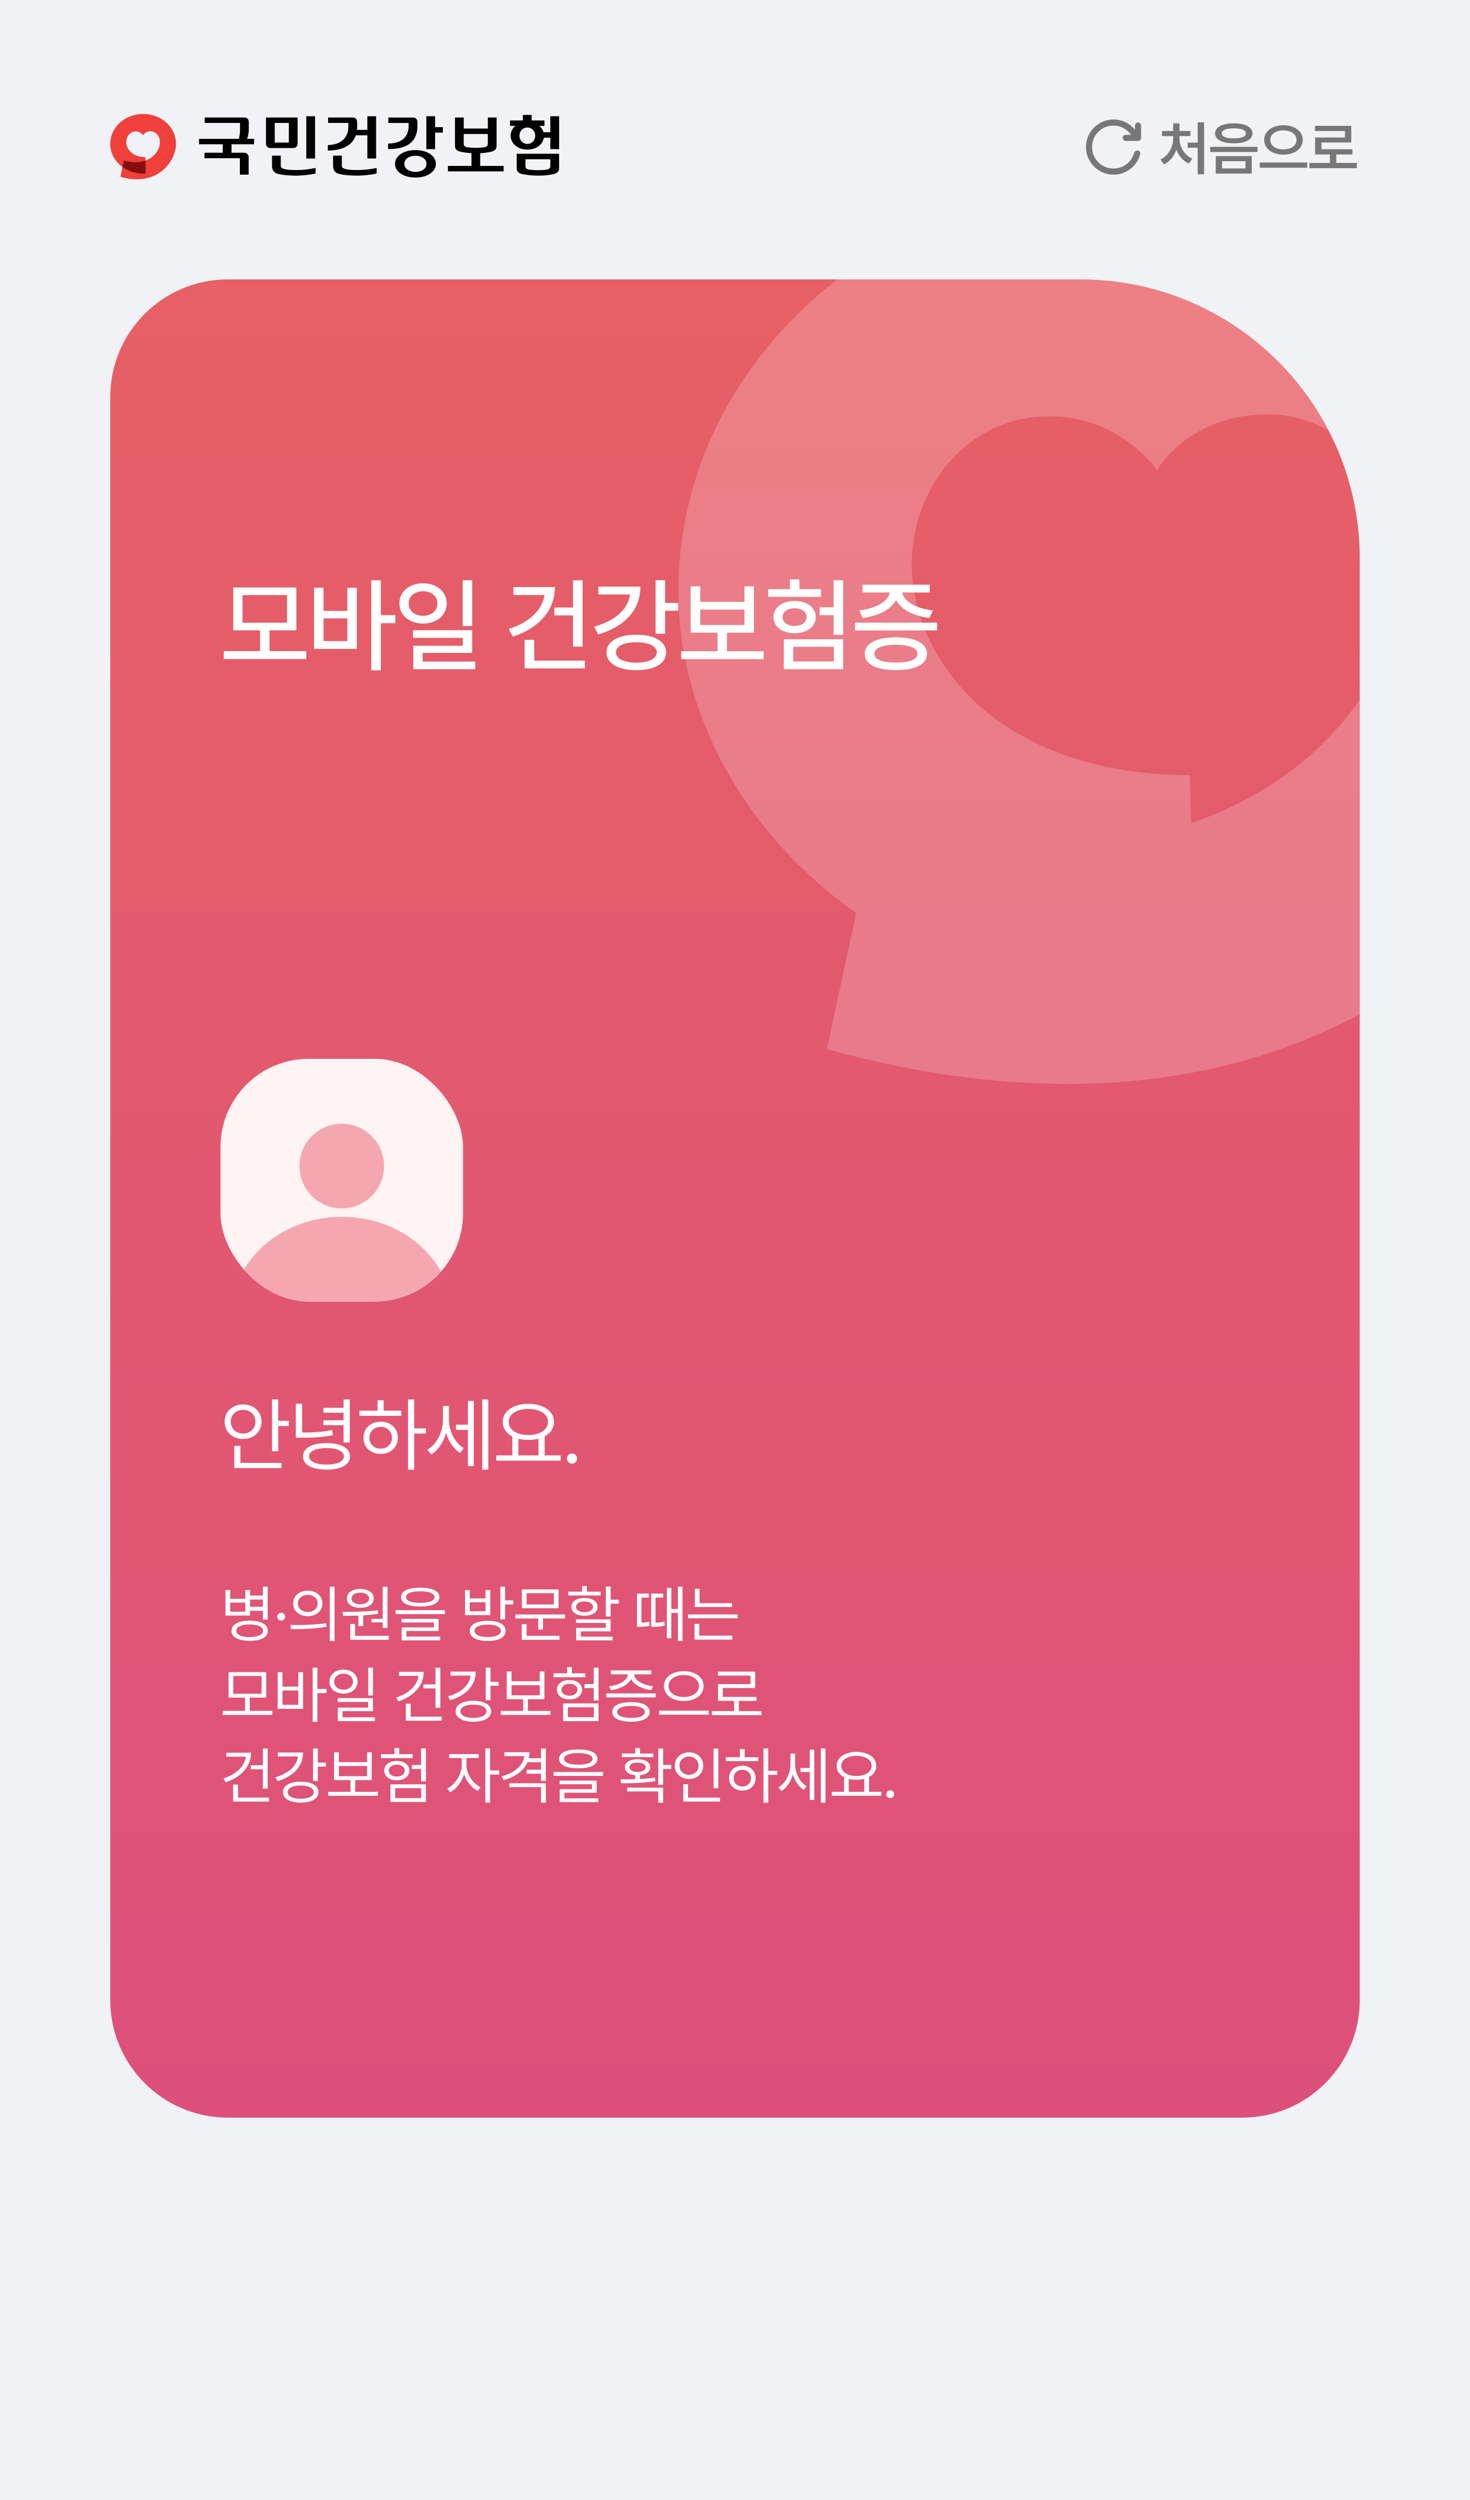 <svg width="400" height="680" viewBox="0 0 400 680" fill="none" xmlns="http://www.w3.org/2000/svg">
<rect width="400" height="680" fill="#F0F2F6"/>
<g clip-path="url(#clip0_250_1600)">
<path d="M78.599 38.779H74.764V33.443H78.599V38.779ZM80.983 39.113V31.959H72.377V39.113C72.377 39.747 72.893 40.264 73.532 40.268H79.828C80.466 40.268 80.983 39.751 80.983 39.113ZM85.728 31.613H83.345V43.114H85.728V31.613ZM80.657 46.254C79.173 46.254 77.993 46.16 77.355 45.977C76.728 45.807 76.399 45.502 76.399 45.091V42.334H74.016V45.091C74.016 45.489 74.069 46.437 74.886 46.994C75.74 47.596 79.128 47.783 80.576 47.783H80.653C82.028 47.783 84.586 47.519 85.867 47.202V45.676C85.265 45.815 83.162 46.254 80.653 46.254" fill="#030000"/>
<path d="M65.309 35.298C65.309 36.315 65.114 37.429 65 37.75L67.201 37.758C67.607 37.034 67.693 35.709 67.697 35.294V35.253V33.11C67.697 32.475 67.18 31.959 66.542 31.959H55.699V33.443H65.314V35.294L65.309 35.298ZM69.136 39.243V37.758H54.162V39.243H60.612V41.549H55.638V43.033H65.273V47.495H67.656V42.696C67.656 42.061 67.139 41.545 66.505 41.545H62.999V39.239H69.14L69.136 39.243Z" fill="#030000"/>
<path d="M126.999 40.028H126.99C126.409 39.918 126.185 39.519 126.185 39.17C126.185 39.161 126.185 39.153 126.185 39.145V36.449H132.741V39.145V39.166C132.741 39.519 132.517 39.918 131.928 40.032C131.403 40.117 130.573 40.215 129.463 40.215C128.353 40.215 127.515 40.117 126.99 40.028M130.663 45.132V41.675H130.679L130.793 41.667C131.793 41.61 132.656 41.484 133.607 41.276C133.644 41.268 133.685 41.256 133.729 41.248C134.99 40.967 135.116 40.166 135.128 39.682V31.959H132.745V34.96H126.189V31.959H123.802V39.674C123.814 40.146 123.936 40.914 125.099 41.215C126.169 41.451 127.133 41.597 128.154 41.654L128.284 41.667V45.127H121.891V46.616H137.04V45.127H130.667L130.663 45.132ZM126.97 40.011C126.97 40.011 126.954 40.007 126.946 40.003C126.954 40.003 126.962 40.007 126.97 40.011Z" fill="#030000"/>
<path d="M97.278 46.258C95.793 46.258 94.61 46.165 93.975 45.982C93.345 45.811 93.02 45.506 93.02 45.091V42.334H90.633V45.091C90.633 45.489 90.689 46.437 91.507 46.994C92.357 47.596 95.749 47.779 97.197 47.779H97.274C98.648 47.779 101.206 47.515 102.488 47.198V45.676C101.886 45.815 99.783 46.25 97.274 46.254M96.814 36.815H99.958V43.11H102.341V31.613H99.958V35.33H97.127C97.148 35.147 97.16 34.956 97.168 34.761V34.627H97.176V33.114C97.176 32.475 96.66 31.963 96.021 31.959H89.274V33.443H94.785V34.484C94.785 35.944 94.285 37.193 93.321 38.076C92.381 38.934 90.946 39.434 89.205 39.458V40.943C89.97 40.943 91.877 40.894 93.581 40.166C94.943 39.58 96.212 38.584 96.81 36.815" fill="#030000"/>
<path d="M143.49 39.153C142.254 39.153 141.343 38.149 141.343 36.913C141.343 35.676 142.25 34.672 143.49 34.672C144.731 34.672 145.638 35.676 145.638 36.913C145.638 38.149 144.731 39.153 143.49 39.153ZM149.749 31.609V35.973H147.891C147.699 35.31 147.309 34.712 146.756 34.241H148.147V32.756H144.661V31.264H142.278V32.756H138.793V34.241H140.212C139.415 34.924 138.956 35.867 138.956 36.913C138.956 38.999 140.81 40.691 143.494 40.691C145.951 40.691 147.691 39.288 147.984 37.462H149.753V40.569H152.136V31.613H149.753L149.749 31.609ZM142.978 45.225V43.314H149.749V45.25C149.749 45.616 149.509 46.026 148.879 46.124C148.875 46.124 148.867 46.124 148.854 46.128C148.346 46.209 147.533 46.291 146.504 46.291C145.475 46.291 144.365 46.205 143.852 46.124C143.218 46.031 142.978 45.612 142.978 45.25C142.978 45.242 142.978 45.229 142.978 45.225ZM140.591 45.754C140.603 46.238 140.729 47.027 141.961 47.312C143.417 47.629 144.966 47.775 146.504 47.775C148.118 47.775 149.269 47.645 150.558 47.368C150.607 47.348 150.668 47.332 150.733 47.32C151.994 47.039 152.12 46.238 152.132 45.754V41.825H140.595V45.754H140.591Z" fill="#030000"/>
<path d="M113.042 46.754C111.236 46.754 110.02 45.77 110.02 44.554C110.02 43.338 111.216 42.358 113.042 42.358C114.868 42.358 116.063 43.342 116.063 44.554C116.063 45.766 114.912 46.754 113.042 46.754ZM113.042 40.821C109.727 40.821 107.478 42.492 107.478 44.554C107.478 46.616 109.65 48.288 113.042 48.288C116.433 48.288 118.609 46.616 118.609 44.554C118.609 42.492 116.368 40.821 113.042 40.821ZM118.398 34.586V31.613H116.015V40.569H118.398V36.071H120.513V34.586H118.398ZM113.566 34.623V34.489H113.578V33.114C113.578 32.475 113.062 31.963 112.424 31.963H105.672V33.447H111.183V34.358C111.183 35.814 110.679 37.002 109.715 37.815C108.776 38.604 107.34 39.031 105.607 39.052V40.54H105.88C106.832 40.54 108.767 40.479 110.406 39.715C112.053 38.942 113.473 37.49 113.57 34.627" fill="#030000"/>
<path d="M39.57 43.671L39.549 42.746C35.947 42.737 34.368 40.481 34.354 38.652C34.34 37.249 35.305 35.762 36.905 35.748C38.254 35.736 38.928 36.802 38.928 36.802C38.928 36.802 39.493 35.717 40.989 35.703C42.055 35.694 43.491 36.591 43.51 38.668C43.526 40.622 42.118 42.762 39.572 43.671M38.877 31C33.989 31.043 29.96 34.619 30 39.23C30.019 41.533 31.206 43.884 33.319 45.435L32.771 48.088C43.083 51.063 47.934 43.566 47.894 39.092C47.856 34.532 43.852 30.958 38.877 31Z" fill="#EF403C"/>
<path d="M39.655 47.208L39.571 43.672C38.016 44.227 36.037 44.323 33.695 43.637L33.322 45.435C34.931 46.616 37.074 47.333 39.655 47.208Z" fill="#850E11"/>
</g>
<mask id="mask0_250_1600" style="mask-type:alpha" maskUnits="userSpaceOnUse" x="293" y="30" width="20" height="20">
<rect width="20" height="20" transform="matrix(-1 0 0 1 313 30)" fill="#D9D9D9"/>
</mask>
<g mask="url(#mask0_250_1600)">
<path d="M303 47.5C304.75 47.5 306.299 46.969 307.646 45.906C308.993 44.844 309.868 43.486 310.271 41.833C310.326 41.625 310.285 41.434 310.146 41.26C310.007 41.087 309.819 40.986 309.583 40.958C309.361 40.931 309.16 40.972 308.979 41.083C308.799 41.194 308.674 41.361 308.604 41.583C308.271 42.833 307.583 43.854 306.542 44.646C305.5 45.438 304.319 45.833 303 45.833C301.375 45.833 299.997 45.267 298.865 44.135C297.733 43.004 297.167 41.625 297.167 40C297.167 38.375 297.733 36.996 298.865 35.865C299.997 34.733 301.375 34.167 303 34.167C303.958 34.167 304.854 34.389 305.688 34.833C306.521 35.278 307.222 35.889 307.792 36.667H306.333C306.097 36.667 305.899 36.746 305.74 36.906C305.58 37.066 305.5 37.264 305.5 37.5C305.5 37.736 305.58 37.934 305.74 38.094C305.899 38.254 306.097 38.333 306.333 38.333H309.667C309.903 38.333 310.101 38.254 310.26 38.094C310.42 37.934 310.5 37.736 310.5 37.5V34.167C310.5 33.931 310.42 33.733 310.26 33.573C310.101 33.413 309.903 33.333 309.667 33.333C309.431 33.333 309.233 33.413 309.073 33.573C308.913 33.733 308.833 33.931 308.833 34.167V35.292C308.125 34.403 307.26 33.715 306.24 33.229C305.219 32.743 304.139 32.5 303 32.5C301.958 32.5 300.983 32.698 300.073 33.094C299.163 33.49 298.372 34.024 297.698 34.698C297.024 35.371 296.49 36.163 296.094 37.073C295.698 37.983 295.5 38.958 295.5 40C295.5 41.042 295.698 42.017 296.094 42.927C296.49 43.837 297.024 44.629 297.698 45.302C298.372 45.976 299.163 46.51 300.073 46.906C300.983 47.302 301.958 47.5 303 47.5Z" fill="#777777"/>
</g>
<path d="M327.636 33.266V47.406H325.902V40.188H323.167V38.781H325.902V33.266H327.636ZM315.761 43.375C317.964 42.375 319.214 39.969 319.214 37.75V37.016H316.183V35.625H319.23V33.562H320.964V35.625H323.917V37.016H320.949V37.75C320.941 39.883 322.222 42.164 324.449 43.156L323.511 44.484C321.902 43.797 320.722 42.383 320.097 40.695C319.48 42.484 318.316 43.992 316.699 44.719L315.761 43.375ZM335.722 33.547C338.847 33.547 340.808 34.57 340.816 36.297C340.808 37.984 338.847 38.992 335.722 38.984C332.629 38.992 330.629 37.984 330.629 36.297C330.629 34.57 332.629 33.547 335.722 33.547ZM329.301 41.344V39.938H342.176V41.344H329.301ZM330.816 47.219V42.469H340.613V47.219H330.816ZM332.441 36.297C332.426 37.148 333.66 37.633 335.722 37.641C337.785 37.633 339.019 37.148 339.019 36.297C339.019 35.398 337.785 34.906 335.722 34.906C333.66 34.906 332.426 35.398 332.441 36.297ZM332.535 45.812H338.926V43.844H332.535V45.812ZM349.231 34.062C352.207 34.062 354.504 35.648 354.496 38.047C354.504 40.477 352.207 42.062 349.231 42.062C346.27 42.062 343.988 40.477 343.996 38.047C343.988 35.648 346.27 34.062 349.231 34.062ZM342.809 45.609V44.188H355.715V45.609H342.809ZM345.668 38.047C345.66 39.648 347.176 40.633 349.231 40.641C351.293 40.633 352.793 39.648 352.793 38.047C352.793 36.484 351.293 35.453 349.231 35.469C347.176 35.453 345.66 36.484 345.668 38.047ZM369.223 44.312V45.75H356.317V44.312H361.879V42.016H357.848V37.391H365.973V35.641H357.817V34.234H367.692V38.766H359.583V40.594H368.02V42.016H363.598V44.312H369.223Z" fill="#777777"/>
<g clip-path="url(#clip1_250_1600)">
<path d="M30 108C30 90.327 44.327 76 62 76H294C335.974 76 370 110.026 370 152V544C370 561.673 355.673 576 338 576H62C44.327 576 30 561.673 30 544V108Z" fill="url(#paint0_linear_250_1600)"/>
<path d="M324.114 223.769L323.821 210.835C271.327 210.724 248.27 179.257 248.094 153.725C247.919 134.128 261.964 113.411 285.314 113.243C304.977 113.075 314.809 127.969 314.809 127.969C314.809 127.969 323.06 112.851 344.889 112.683C360.456 112.571 381.348 125.057 381.641 154.061C381.875 181.272 361.334 211.171 324.231 223.825M313.99 47.006C242.71 47.621 184.013 97.51 184.598 161.787C184.891 193.87 202.155 226.681 232.996 248.35L224.978 285.36C375.32 326.849 446.073 222.314 445.429 159.884C444.903 96.278 386.557 46.39 313.99 47.006Z" fill="white" fill-opacity="0.2"/>
<path d="M83.324 177.102V179.262H60.902V177.102H70.773V171.441H63.473V159.793H80.644V171.441H73.344V177.102H83.324ZM65.988 169.391H78.102V161.871H65.988V169.391ZM103.628 157.824V167.312H107.565V169.5H103.628V182.324H101.03V157.824H103.628ZM85.471 176.5V159.875H88.042V166.164H94.522V159.875H97.092V176.5H85.471ZM88.042 174.367H94.522V168.215H88.042V174.367ZM115.126 158.645C118.818 158.672 121.538 160.928 121.552 164.141C121.538 167.367 118.818 169.609 115.126 169.609C111.394 169.609 108.687 167.367 108.673 164.141C108.687 160.928 111.394 158.672 115.126 158.645ZM111.216 164.141C111.202 166.164 112.87 167.504 115.126 167.504C117.368 167.504 119.036 166.164 119.036 164.141C119.036 162.145 117.368 160.805 115.126 160.832C112.87 160.805 111.202 162.145 111.216 164.141ZM112.392 173.492V171.414H128.497V177.594H114.989V179.945H129.318V182.023H112.474V175.652H125.927V173.492H112.392ZM125.9 170.293V157.824H128.497V170.293H125.9ZM158.522 157.852V175.898H155.924V167.395H150.838V165.234H155.924V157.852H158.522ZM138.451 171.086C143.906 169.322 147.612 166 148.145 161.844H139.709V159.684H151.002C150.975 166.082 146.586 170.895 139.545 173.164L138.451 171.086ZM142.744 181.805V174.039H145.369V179.699H159.151V181.805H142.744ZM180.985 157.824V164.004H184.54V166.109H180.985V172.371H178.387V157.824H180.985ZM161.708 170.457C167.45 168.844 170.964 165.645 171.442 161.68H162.802V159.574H174.259C174.259 165.904 169.952 170.484 162.774 172.562L161.708 170.457ZM165.044 177.457C165.016 174.477 168.243 172.631 173.165 172.645C178.1 172.631 181.259 174.477 181.259 177.457C181.259 180.465 178.1 182.283 173.165 182.297C168.243 182.283 165.016 180.465 165.044 177.457ZM167.614 177.457C167.6 179.18 169.733 180.232 173.165 180.246C176.569 180.232 178.716 179.18 178.716 177.457C178.716 175.734 176.569 174.682 173.165 174.695C169.733 174.682 167.6 175.734 167.614 177.457ZM207.796 177.129V179.289H185.374V177.129H195.245V172.098H187.945V159.492H190.542V163.703H202.574V159.492H205.144V172.098H197.816V177.129H207.796ZM190.542 169.992H202.574V165.809H190.542V169.992ZM229.439 157.824V172.672H226.842V167.34H223.014V165.18H226.842V157.824H229.439ZM209.041 162.336V160.258H214.947V157.605H217.518V160.258H223.396V162.336H209.041ZM210.463 167.832C210.463 165.262 212.869 163.457 216.232 163.457C219.596 163.457 221.975 165.262 221.975 167.832C221.975 170.471 219.596 172.221 216.232 172.234C212.869 172.221 210.463 170.471 210.463 167.832ZM212.951 167.832C212.951 169.322 214.277 170.252 216.232 170.266C218.16 170.252 219.486 169.322 219.486 167.832C219.486 166.396 218.16 165.439 216.232 165.453C214.277 165.439 212.951 166.396 212.951 167.832ZM213.279 182.023V173.875H229.439V182.023H213.279ZM215.85 179.918H226.896V175.926H215.85V179.918ZM254.993 169.363V171.469H232.653V169.363H254.993ZM233.829 166.027C238.272 165.549 241.786 163.553 242.073 161.16H234.704V159.027H252.997V161.16H245.545C245.846 163.539 249.305 165.549 253.844 166.027L252.915 168.078C248.663 167.586 245.149 165.795 243.823 163.211C242.469 165.795 238.983 167.586 234.731 168.078L233.829 166.027ZM235.305 177.84C235.305 174.996 238.491 173.355 243.809 173.355C249.086 173.355 252.245 174.996 252.258 177.84C252.245 180.684 249.086 182.283 243.809 182.27C238.491 182.283 235.305 180.684 235.305 177.84ZM237.93 177.84C237.916 179.385 240.063 180.232 243.809 180.219C247.5 180.232 249.661 179.385 249.661 177.84C249.661 176.254 247.5 175.406 243.809 175.379C240.063 175.406 237.916 176.254 237.93 177.84Z" fill="white"/>
<g clip-path="url(#clip2_250_1600)">
<rect x="60" y="288" width="66" height="66" rx="24" fill="#FFF3F3"/>
<path d="M93 328.674C99.358 328.674 104.512 323.52 104.512 317.162C104.512 310.804 99.358 305.65 93 305.65C86.642 305.65 81.488 310.804 81.488 317.162C81.488 323.52 86.642 328.674 93 328.674Z" fill="#F5A7B1"/>
<path d="M63.07 355.535C64.327 341.788 77.259 330.977 93.023 330.977C108.788 330.977 121.428 341.544 122.931 355.081" fill="#F5A7B1"/>
</g>
<path d="M75.705 380.641V386.463H78.584V387.881H75.705V394.734H74.029V380.641H75.705ZM61.139 386.699C61.128 383.928 63.298 382.005 66.144 381.994C69.013 382.005 71.15 383.928 71.172 386.699C71.15 389.46 69.013 391.404 66.144 391.404C63.298 391.404 61.128 389.46 61.139 386.699ZM62.793 386.699C62.782 388.579 64.254 389.922 66.144 389.922C68.067 389.922 69.507 388.579 69.518 386.699C69.507 384.809 68.067 383.477 66.144 383.477C64.254 383.477 62.782 384.809 62.793 386.699ZM63.76 399.332V393.273H65.414V397.914H76.586V399.332H63.76ZM82.204 381.822V389.643C85.449 389.653 87.737 389.514 90.369 388.955L90.583 390.352C87.812 390.921 85.406 391.071 81.947 391.061H80.486V381.822H82.204ZM82.441 396.152C82.43 393.864 84.869 392.532 88.843 392.521C92.807 392.532 95.246 393.864 95.246 396.152C95.246 398.408 92.807 399.719 88.843 399.74C84.869 399.719 82.43 398.408 82.441 396.152ZM84.117 396.152C84.106 397.527 85.911 398.365 88.843 398.365C91.765 398.365 93.57 397.527 93.57 396.152C93.57 394.734 91.765 393.886 88.843 393.875C85.911 393.886 84.106 394.734 84.117 396.152ZM88.005 387.645V386.312H93.484V384.271H88.005V382.918H93.484V380.641H95.181V392.371H93.484V387.645H88.005ZM112.702 380.641V388.525H115.903V389.922H112.702V399.74H111.026V380.641H112.702ZM97.813 385.109V383.713H102.733V380.877H104.409V383.713H109.179V385.109H97.813ZM98.909 391.082C98.898 388.504 100.875 386.699 103.593 386.699C106.289 386.699 108.255 388.504 108.276 391.082C108.255 393.671 106.289 395.465 103.593 395.465C100.875 395.465 98.898 393.671 98.909 391.082ZM100.52 391.082C100.51 392.822 101.809 394.047 103.593 394.025C105.354 394.047 106.643 392.822 106.665 391.082C106.643 389.353 105.354 388.106 103.593 388.117C101.809 388.106 100.51 389.353 100.52 391.082ZM122.166 386.076C122.166 389.116 123.649 392.393 126.184 393.896L125.217 395.207C123.369 394.09 122.048 392.049 121.382 389.718C120.684 392.264 119.266 394.455 117.354 395.615L116.28 394.348C118.922 392.801 120.534 389.417 120.534 386.141V382.445H122.166V386.076ZM124.078 388.934V387.494H127.323V381.049H128.912V398.773H127.323V388.934H124.078ZM131.233 399.74V380.641H132.866V399.74H131.233ZM152.556 395.873V397.291H135.068V395.873H139.408V390.728C137.775 389.879 136.787 388.504 136.787 386.764C136.787 383.81 139.687 381.865 143.769 381.844C147.851 381.865 150.752 383.81 150.752 386.764C150.752 388.472 149.796 389.825 148.217 390.674V395.873H152.556ZM138.42 386.764C138.409 388.901 140.633 390.33 143.769 390.33C146.874 390.33 149.119 388.901 149.119 386.764C149.119 384.626 146.874 383.219 143.769 383.24C140.633 383.219 138.409 384.626 138.42 386.764ZM141.062 395.873H146.519V391.329C145.692 391.544 144.768 391.662 143.769 391.662C142.792 391.662 141.879 391.555 141.062 391.34V395.873ZM155.661 398.129C154.909 398.118 154.265 397.495 154.286 396.732C154.265 395.98 154.909 395.357 155.661 395.357C156.424 395.357 157.047 395.98 157.036 396.732C157.047 397.495 156.424 398.118 155.661 398.129Z" fill="white"/>
<path d="M62.64 432.499V434.873H66.757V432.499H68.035V434.01H71.522V431.586H72.833V440.534H71.522V438.127H68.035V439.438H61.345V432.499H62.64ZM62.64 438.376H66.757V435.919H62.64V438.376ZM62.988 443.589C62.98 441.829 64.864 440.833 67.936 440.816C70.999 440.833 72.883 441.829 72.883 443.589C72.883 445.315 70.999 446.312 67.936 446.312C64.864 446.312 62.98 445.315 62.988 443.589ZM64.283 443.589C64.275 444.651 65.669 445.282 67.936 445.282C70.193 445.282 71.588 444.651 71.588 443.589C71.588 442.485 70.193 441.854 67.936 441.846C65.669 441.854 64.275 442.485 64.283 443.589ZM68.035 437.048H71.522V435.072H68.035V437.048ZM76.511 440.816C75.93 440.808 75.431 440.327 75.448 439.737C75.431 439.156 75.93 438.675 76.511 438.675C77.1 438.675 77.581 439.156 77.573 439.737C77.581 440.327 77.1 440.808 76.511 440.816ZM83.757 432.665C86.073 432.673 87.717 434.084 87.725 436.135C87.717 438.193 86.073 439.596 83.757 439.604C81.425 439.596 79.765 438.193 79.773 436.135C79.765 434.084 81.425 432.673 83.757 432.665ZM79.01 442.012C81.732 442.02 85.492 441.995 88.755 441.514L88.854 442.477C85.476 443.107 81.848 443.124 79.192 443.124L79.01 442.012ZM81.051 436.135C81.043 437.513 82.18 438.459 83.757 438.459C85.318 438.459 86.455 437.513 86.447 436.135C86.455 434.765 85.318 433.811 83.757 433.811C82.18 433.811 81.043 434.765 81.051 436.135ZM89.734 446.378V431.586H91.029V446.378H89.734ZM105.448 431.603V442.809H104.136V441.281H101.082V440.335H104.136V431.603H105.448ZM93.196 438.442C95.943 438.426 99.645 438.401 102.808 438.011L102.891 438.957C101.58 439.165 100.193 439.297 98.84 439.38V442.294H97.529V439.447C96.035 439.505 94.615 439.505 93.378 439.505L93.196 438.442ZM94.391 434.773C94.383 433.221 95.86 432.2 98.043 432.2C100.21 432.2 101.688 433.221 101.696 434.773C101.688 436.351 100.21 437.33 98.043 437.33C95.86 437.33 94.383 436.351 94.391 434.773ZM95.321 446.029V441.713H96.632V444.934H105.813V446.029H95.321ZM95.636 434.773C95.62 435.736 96.599 436.359 98.043 436.367C99.446 436.359 100.442 435.736 100.451 434.773C100.442 433.827 99.446 433.18 98.043 433.196C96.599 433.18 95.62 433.827 95.636 434.773ZM114.355 431.852C117.634 431.852 119.559 432.756 119.568 434.392C119.559 436.068 117.634 436.973 114.355 436.981C111.059 436.973 109.125 436.068 109.125 434.392C109.125 432.756 111.059 431.852 114.355 431.852ZM107.631 439.04V437.978H121.078V439.04H107.631ZM109.258 441.314V440.318H119.352V443.622H110.586V445.149H119.8V446.179H109.291V442.659H118.074V441.314H109.258ZM110.487 434.392C110.47 435.421 111.906 435.985 114.355 435.985C116.804 435.985 118.231 435.421 118.24 434.392C118.231 433.42 116.804 432.839 114.355 432.831C111.906 432.839 110.47 433.42 110.487 434.392ZM132.717 440.866C135.747 440.866 137.581 441.862 137.581 443.589C137.581 445.332 135.747 446.328 132.717 446.345C129.679 446.328 127.828 445.332 127.819 443.589C127.828 441.862 129.679 440.866 132.717 440.866ZM126.541 439.322V432.516H127.819V434.773H132.119V432.516H133.414V439.322H126.541ZM127.819 438.26H132.119V435.803H127.819V438.26ZM129.131 443.589C129.114 444.651 130.492 445.282 132.717 445.282C134.95 445.282 136.311 444.651 136.319 443.589C136.311 442.535 134.95 441.912 132.717 441.896C130.492 441.912 129.114 442.535 129.131 443.589ZM136.153 440.468V431.586H137.448V435.305H139.673V436.417H137.448V440.468H136.153ZM153.76 439.14V440.219H147.75V443.24H146.455V440.219H140.246V439.14H153.76ZM141.973 446.029V441.779H143.284V444.934H152.249V446.029H141.973ZM142.006 437.446V432.316H152V437.446H142.006ZM143.284 436.4H150.705V433.346H143.284V436.4ZM166.153 431.536V435.122H168.394V436.201H166.153V439.704H164.858V431.536H166.153ZM154.648 433.977V432.931H158.4V431.437H159.695V432.931H163.447V433.977H154.648ZM155.495 437.064C155.487 435.57 156.898 434.649 159.048 434.641C161.189 434.649 162.584 435.57 162.6 437.064C162.584 438.567 161.189 439.48 159.048 439.488C156.898 439.48 155.487 438.567 155.495 437.064ZM156.74 441.447V440.468H166.153V443.738H158.051V445.183H166.701V446.179H156.773V442.775H164.858V441.447H156.74ZM156.74 437.064C156.732 437.953 157.645 438.509 159.048 438.509C160.442 438.509 161.355 437.953 161.372 437.064C161.355 436.185 160.442 435.612 159.048 435.604C157.645 435.612 156.732 436.185 156.74 437.064ZM182.672 431.918V437.629H184.465V431.586H185.71V446.345H184.465V438.708H182.672V445.614H181.46V431.918H182.672ZM173.342 442.493V433.462H176.546V434.541H174.554V441.389C175.11 441.364 175.841 441.298 176.646 441.099L176.762 442.211C175.517 442.485 174.554 442.501 173.923 442.493H173.342ZM177.194 442.493V433.462H180.464V434.541H178.372V441.389C179.07 441.373 179.892 441.306 180.78 441.049L180.896 442.161C179.667 442.485 178.646 442.501 177.791 442.493H177.194ZM199.183 436.068V437.114H189.073V432.134H190.367V436.068H199.183ZM187.23 440.186V439.123H200.743V440.186H187.23ZM188.989 445.979V441.696H190.284V444.9H199.266V445.979H188.989ZM74.111 465.356V466.452H60.598V465.356H66.674V461.754H62.191V454.831H72.435V461.754H67.952V465.356H74.111ZM63.47 460.708H71.173V455.877H63.47V460.708ZM86.372 453.586V459.396H88.846V460.525H86.372V468.345H85.077V453.586H86.372ZM75.564 464.809V454.848H76.859V458.749H81.176V454.848H82.471V464.809H75.564ZM76.859 463.713H81.176V459.795H76.859V463.713ZM93.486 454.134C95.694 454.142 97.296 455.487 97.304 457.404C97.296 459.33 95.694 460.658 93.486 460.658C91.253 460.658 89.643 459.33 89.651 457.404C89.643 455.487 91.253 454.142 93.486 454.134ZM90.929 457.404C90.913 458.699 92 459.596 93.486 459.596C94.947 459.596 96.043 458.699 96.043 457.404C96.043 456.126 94.947 455.221 93.486 455.229C92 455.221 90.913 456.126 90.929 457.404ZM91.892 462.933V461.887H101.488V465.439H93.204V467.1H102.019V468.146H91.925V464.46H100.193V462.933H91.892ZM100.193 461.173V453.586H101.488V461.173H100.193ZM119.817 453.603V464.51H118.505V459.247H115.235V458.151H118.505V453.603H119.817ZM107.814 461.737C111.209 460.617 113.575 458.492 113.873 455.827H108.561V454.731H115.301C115.285 458.525 112.57 461.414 108.378 462.783L107.814 461.737ZM110.42 468.029V463.397H111.748V466.934H120.199V468.029H110.42ZM133.472 453.586V457.438H135.696V458.517H133.472V462.451H132.177V453.586H133.472ZM121.95 461.405C125.511 460.376 127.786 458.326 128.051 455.761H122.598V454.682H129.454C129.446 458.442 126.798 461.198 122.498 462.468L121.95 461.405ZM123.976 465.456C123.967 463.688 125.868 462.609 128.807 462.617C131.77 462.609 133.638 463.688 133.638 465.456C133.638 467.249 131.77 468.312 128.807 468.312C125.868 468.312 123.967 467.249 123.976 465.456ZM125.271 465.456C125.254 466.568 126.64 467.274 128.807 467.266C130.973 467.274 132.376 466.568 132.376 465.456C132.376 464.344 130.973 463.655 128.807 463.663C126.64 463.655 125.254 464.344 125.271 465.456ZM149.8 465.373V466.452H136.286V465.373H142.362V462.186H137.88V454.632H139.191V457.305H146.861V454.632H148.14V462.186H143.641V465.373H149.8ZM139.191 461.123H146.861V458.367H139.191V461.123ZM162.874 453.586V462.534H161.562V459.164H159.056V458.085H161.562V453.586H162.874ZM150.655 456.209V455.146H154.324V453.453H155.602V455.146H159.271V456.209H150.655ZM151.535 459.596C151.535 458.052 152.954 456.973 154.955 456.973C156.964 456.973 158.375 458.052 158.391 459.596C158.375 461.189 156.964 462.235 154.955 462.235C152.954 462.235 151.535 461.189 151.535 459.596ZM152.78 459.596C152.78 460.575 153.668 461.223 154.955 461.239C156.242 461.223 157.13 460.575 157.13 459.596C157.13 458.649 156.242 457.985 154.955 457.985C153.668 457.985 152.78 458.649 152.78 459.596ZM153.228 468.146V463.331H162.874V468.146H153.228ZM154.523 467.083H161.596V464.377H154.523V467.083ZM178.438 460.608V461.688H164.991V460.608H178.438ZM165.755 458.683C168.328 458.384 170.81 457.114 170.868 455.429H166.219V454.35H177.243V455.429H172.561C172.619 457.097 175.076 458.384 177.691 458.683L177.21 459.729C174.794 459.421 172.528 458.334 171.715 456.699C170.901 458.334 168.652 459.421 166.219 459.729L165.755 458.683ZM166.618 465.655C166.61 463.962 168.527 462.982 171.715 462.982C174.877 462.982 176.778 463.962 176.795 465.655C176.778 467.365 174.877 468.312 171.715 468.312C168.527 468.312 166.61 467.365 166.618 465.655ZM167.946 465.655C167.929 466.685 169.349 467.274 171.715 467.266C174.055 467.274 175.475 466.685 175.483 465.655C175.475 464.618 174.055 464.028 171.715 464.012C169.349 464.028 167.929 464.618 167.946 465.655ZM186.067 454.549C189.147 454.557 191.462 456.167 191.462 458.6C191.462 461.057 189.147 462.667 186.067 462.65C182.987 462.667 180.671 461.057 180.671 458.6C180.671 456.167 182.987 454.557 186.067 454.549ZM179.343 466.386V465.29H192.857V466.386H179.343ZM181.917 458.6C181.9 460.393 183.685 461.588 186.067 461.588C188.433 461.588 190.201 460.393 190.201 458.6C190.201 456.832 188.433 455.603 186.067 455.611C183.685 455.603 181.9 456.832 181.917 458.6ZM207.209 465.423V466.519H193.696V465.423H199.772V462.634H195.389V458.085H204.221V455.761H195.356V454.682H205.499V459.147H196.684V461.555H205.848V462.634H201.05V465.423H207.209ZM72.833 475.603V486.51H71.522V481.247H68.251V480.151H71.522V475.603H72.833ZM60.83 483.737C64.225 482.617 66.591 480.492 66.89 477.827H61.577V476.731H68.317C68.301 480.525 65.586 483.414 61.395 484.783L60.83 483.737ZM63.437 490.029V485.397H64.765V488.934H73.215V490.029H63.437ZM86.488 475.586V479.438H88.713V480.517H86.488V484.451H85.193V475.586H86.488ZM74.967 483.405C78.528 482.376 80.802 480.326 81.068 477.761H75.614V476.682H82.471C82.462 480.442 79.814 483.198 75.514 484.468L74.967 483.405ZM76.992 487.456C76.984 485.688 78.885 484.609 81.823 484.617C84.787 484.609 86.654 485.688 86.654 487.456C86.654 489.249 84.787 490.312 81.823 490.312C78.885 490.312 76.984 489.249 76.992 487.456ZM78.287 487.456C78.27 488.568 79.657 489.274 81.823 489.266C83.99 489.274 85.392 488.568 85.392 487.456C85.392 486.344 83.99 485.655 81.823 485.663C79.657 485.655 78.27 486.344 78.287 487.456ZM102.816 487.373V488.452H89.302V487.373H95.379V484.186H90.896V476.632H92.208V479.305H99.878V476.632H101.156V484.186H96.657V487.373H102.816ZM92.208 483.123H99.878V480.367H92.208V483.123ZM115.89 475.586V484.534H114.579V481.164H112.072V480.085H114.579V475.586H115.89ZM103.671 478.209V477.146H107.34V475.453H108.619V477.146H112.288V478.209H103.671ZM104.551 481.596C104.551 480.052 105.971 478.973 107.971 478.973C109.98 478.973 111.391 480.052 111.408 481.596C111.391 483.189 109.98 484.235 107.971 484.235C105.971 484.235 104.551 483.189 104.551 481.596ZM105.796 481.596C105.796 482.575 106.685 483.223 107.971 483.239C109.258 483.223 110.146 482.575 110.146 481.596C110.146 480.649 109.258 479.985 107.971 479.985C106.685 479.985 105.796 480.649 105.796 481.596ZM106.245 490.146V485.331H115.89V490.146H106.245ZM107.54 489.083H114.612V486.377H107.54V489.083ZM126.931 480.118C126.914 482.484 128.624 485.09 130.766 486.111L130.019 487.141C128.359 486.327 126.956 484.584 126.292 482.583C125.611 484.75 124.133 486.659 122.482 487.506L121.685 486.477C123.81 485.439 125.636 482.633 125.653 480.118V478.192H122.216V477.113H130.251V478.192H126.931V480.118ZM132.061 490.345V475.586H133.356V481.562H135.829V482.675H133.356V490.345H132.061ZM144.072 476.599C144.072 477.171 144.006 477.719 143.89 478.242H147.21V475.603H148.522V484.401H147.21V482.442H143.292V481.363H147.21V479.321H143.533C142.537 481.646 140.221 483.331 137.033 484.202L136.519 483.156C140.121 482.16 142.404 480.185 142.669 477.661H137.266V476.599H144.072ZM138.594 486.095V485.049H148.522V490.328H147.21V486.095H138.594ZM157.362 475.852C160.641 475.852 162.567 476.756 162.575 478.392C162.567 480.068 160.641 480.973 157.362 480.981C154.067 480.973 152.133 480.068 152.133 478.392C152.133 476.756 154.067 475.852 157.362 475.852ZM150.639 483.04V481.978H164.086V483.04H150.639ZM152.266 485.314V484.318H162.359V487.622H153.594V489.149H162.808V490.179H152.299V486.659H161.081V485.314H152.266ZM153.494 478.392C153.477 479.421 154.913 479.985 157.362 479.985C159.811 479.985 161.239 479.421 161.247 478.392C161.239 477.42 159.811 476.839 157.362 476.831C154.913 476.839 153.477 477.42 153.494 478.392ZM180.439 475.603V480.068H182.647V481.164H180.439V485.497H179.128V475.603H180.439ZM168.851 483.986C170.03 483.986 171.408 483.986 172.852 483.945V482.857C171.134 482.7 170.022 481.911 170.03 480.683C170.022 479.338 171.408 478.508 173.483 478.508C175.575 478.508 176.936 479.338 176.953 480.683C176.936 481.903 175.857 482.691 174.147 482.857V483.895C175.525 483.829 176.919 483.712 178.214 483.521L178.331 484.468C175.127 485.032 171.599 485.057 169.001 485.049L168.851 483.986ZM169.216 477.943V476.947H172.852V475.47H174.147V476.947H177.766V477.943H169.216ZM170.661 487.273V486.228H180.439V490.345H179.128V487.273H170.661ZM171.275 480.683C171.267 481.455 172.122 481.978 173.483 481.961C174.844 481.978 175.708 481.455 175.708 480.683C175.708 479.902 174.844 479.421 173.483 479.438C172.122 479.421 171.267 479.902 171.275 480.683ZM195.455 475.603V486.394H194.161V475.603H195.455ZM183.619 480.251C183.61 478.126 185.279 476.64 187.487 476.632C189.695 476.64 191.347 478.126 191.355 480.251C191.347 482.401 189.695 483.895 187.487 483.887C185.279 483.895 183.61 482.401 183.619 480.251ZM184.897 480.251C184.88 481.72 185.993 482.741 187.487 482.741C188.956 482.741 190.077 481.72 190.077 480.251C190.077 478.807 188.956 477.777 187.487 477.777C185.993 477.777 184.88 478.807 184.897 480.251ZM185.926 490.029V485.298H187.221V488.934H195.92V490.029H185.926ZM209.044 475.586V481.679H211.518V482.758H209.044V490.345H207.749V475.586H209.044ZM197.539 479.039V477.96H201.341V475.769H202.636V477.96H206.322V479.039H197.539ZM198.386 483.654C198.378 481.662 199.905 480.268 202.005 480.268C204.089 480.268 205.608 481.662 205.624 483.654C205.608 485.655 204.089 487.041 202.005 487.041C199.905 487.041 198.378 485.655 198.386 483.654ZM199.631 483.654C199.623 484.999 200.627 485.945 202.005 485.929C203.366 485.945 204.363 484.999 204.379 483.654C204.363 482.318 203.366 481.355 202.005 481.363C200.627 481.355 199.623 482.318 199.631 483.654ZM216.357 479.786C216.357 482.135 217.503 484.667 219.462 485.829L218.715 486.842C217.287 485.979 216.266 484.401 215.752 482.6C215.212 484.567 214.116 486.261 212.639 487.157L211.809 486.178C213.851 484.982 215.096 482.368 215.096 479.836V476.98H216.357V479.786ZM217.835 481.994V480.882H220.342V475.901H221.57V489.598H220.342V481.994H217.835ZM223.363 490.345V475.586H224.625V490.345H223.363ZM239.841 487.356V488.452H226.327V487.356H229.681V483.38C228.419 482.725 227.655 481.662 227.655 480.317C227.655 478.035 229.896 476.532 233.051 476.516C236.205 476.532 238.446 478.035 238.446 480.317C238.446 481.637 237.707 482.683 236.487 483.339V487.356H239.841ZM228.917 480.317C228.909 481.969 230.627 483.073 233.051 483.073C235.45 483.073 237.184 481.969 237.184 480.317C237.184 478.666 235.45 477.578 233.051 477.595C230.627 477.578 228.909 478.666 228.917 480.317ZM230.959 487.356H235.176V483.845C234.537 484.011 233.823 484.103 233.051 484.103C232.295 484.103 231.59 484.02 230.959 483.854V487.356ZM242.24 489.1C241.659 489.091 241.161 488.61 241.178 488.021C241.161 487.439 241.659 486.958 242.24 486.958C242.829 486.958 243.311 487.439 243.303 488.021C243.311 488.61 242.829 489.091 242.24 489.1Z" fill="white"/>
</g>
<defs>
<linearGradient id="paint0_linear_250_1600" x1="200" y1="76" x2="200" y2="576" gradientUnits="userSpaceOnUse">
<stop stop-color="#E76065"/>
<stop offset="1" stop-color="#DD507B"/>
</linearGradient>
<clipPath id="clip0_250_1600">
<rect width="157.661" height="18" fill="white" transform="translate(30 31)"/>
</clipPath>
<clipPath id="clip1_250_1600">
<path d="M30 108C30 90.327 44.327 76 62 76H294C335.974 76 370 110.026 370 152V544C370 561.673 355.673 576 338 576H62C44.327 576 30 561.673 30 544V108Z" fill="white"/>
</clipPath>
<clipPath id="clip2_250_1600">
<rect x="60" y="288" width="66" height="66" rx="24" fill="white"/>
</clipPath>
</defs>
</svg>
